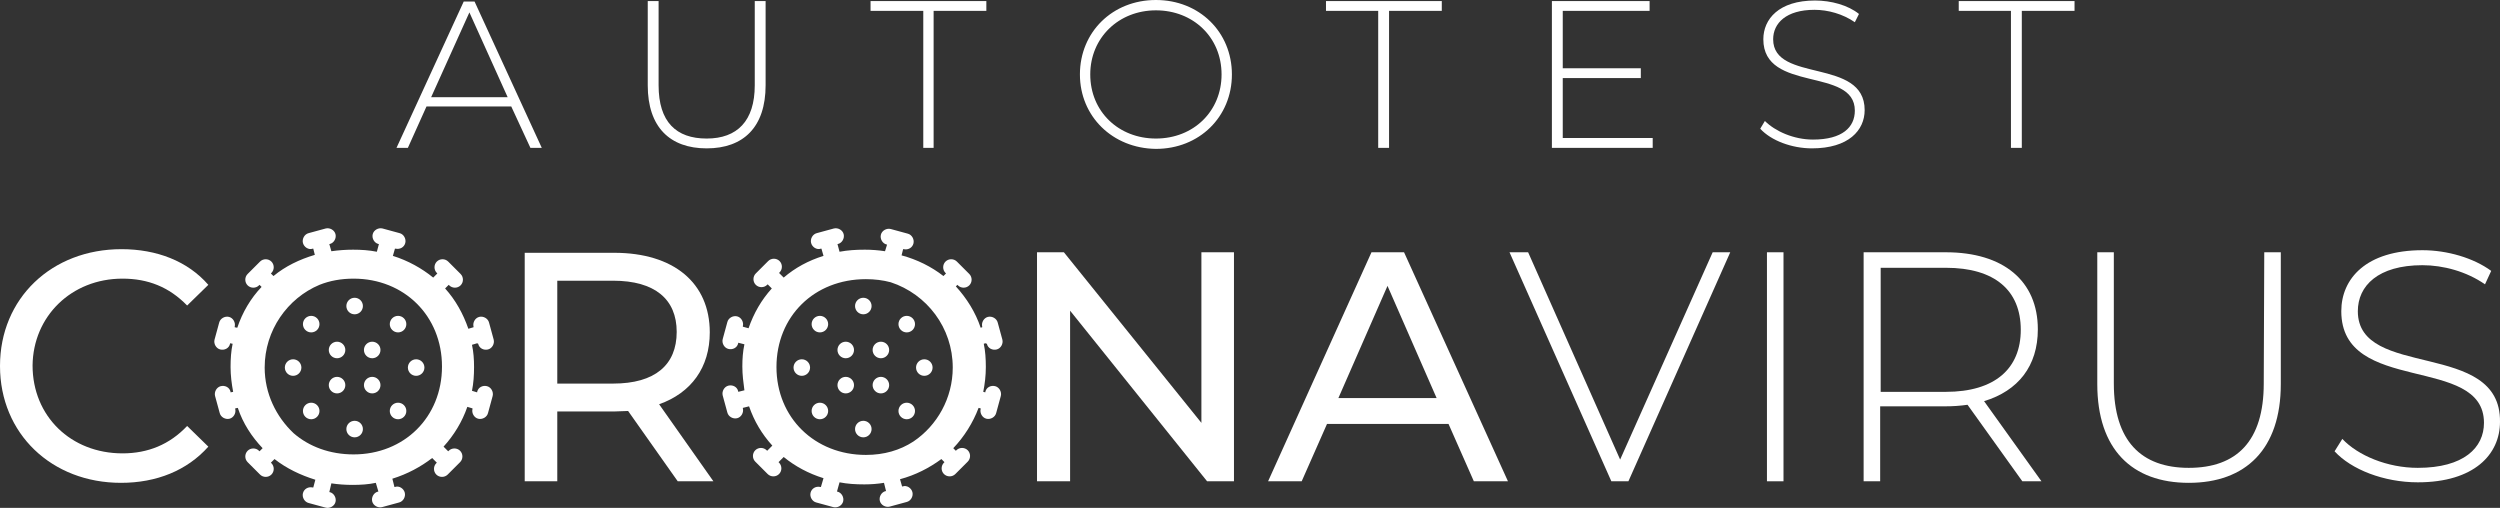 <?xml version="1.0" encoding="UTF-8" standalone="no"?>
<!-- Generator: Adobe Illustrator 21.0.2, SVG Export Plug-In . SVG Version: 6.00 Build 0)  -->

<svg
   xmlns:dc="http://purl.org/dc/elements/1.1/"
   xmlns:cc="http://creativecommons.org/ns#"
   xmlns:rdf="http://www.w3.org/1999/02/22-rdf-syntax-ns#"
   xmlns:svg="http://www.w3.org/2000/svg"
   xmlns="http://www.w3.org/2000/svg"
   xmlns:sodipodi="http://sodipodi.sourceforge.net/DTD/sodipodi-0.dtd"
   xmlns:inkscape="http://www.inkscape.org/namespaces/inkscape"
   version="1.1"
   id="Layer_1"
   x="0px"
   y="0px"
   viewBox="0 0 483.601 98.244"
   xml:space="preserve"
   sodipodi:docname="coronavirus.svg"
   width="483.601"
   height="98.244"
   inkscape:version="0.92.4 (5da689c313, 2019-01-14)"><rect x="0" y="0" width="483.601" height="98.244" fill="#333333" stroke="none"/><defs
   id="defs97" /><sodipodi:namedview
   pagecolor="#ffffff"
   bordercolor="#666666"
   borderopacity="1"
   objecttolerance="10"
   gridtolerance="10"
   guidetolerance="10"
   inkscape:pageopacity="0"
   inkscape:pageshadow="2"
   inkscape:window-width="2560"
   inkscape:window-height="1377"
   id="namedview95"
   showgrid="false"
   fit-margin-top="0"
   fit-margin-left="0"
   fit-margin-right="0"
   fit-margin-bottom="0"
   inkscape:zoom="0.58361204"
   inkscape:cx="254.5"
   inkscape:cy="49.344101"
   inkscape:window-x="-8"
   inkscape:window-y="-8"
   inkscape:window-maximized="1"
   inkscape:current-layer="Layer_1" />
<style
   type="text/css"
   id="style2">
	.st0{fill:#FFFFFF;}
</style>
<g
   id="g74"
   transform="translate(-44.5,-22.6)">
	<path
   class="st0"
   d="m 68.2,76.5 c 4.9,0 9,1.6 12.5,5.2 l 4.1,-4 c -4,-4.6 -10,-6.9 -16.8,-6.9 -13.5,0 -23.5,9.5 -23.5,22.6 0,13.1 10,22.6 23.4,22.6 6.9,0 12.8,-2.4 16.9,-7 l -4.1,-4 c -3.4,3.6 -7.6,5.3 -12.5,5.3 -10,0 -17.4,-7.2 -17.4,-17 0.1,-9.5 7.5,-16.8 17.4,-16.8 z"
   id="path4"
   inkscape:connector-curvature="0"
   style="fill:#ffffff" />
	<path
   class="st0"
   d="m 181.8,86.9 c 0,-9.6 -7,-15.4 -18.5,-15.4 H 146 v 44.2 h 6.3 v -13.5 h 10.9 c 0.9,0 1.9,-0.1 2.8,-0.1 l 9.6,13.6 h 6.9 L 172,100.8 c 6.2,-2.2 9.8,-7.1 9.8,-13.9 z m -18.7,9.9 H 152.3 V 76.9 h 10.8 c 8.1,0 12.3,3.6 12.3,9.9 0,6.4 -4.2,10 -12.3,10 z"
   id="path6"
   inkscape:connector-curvature="0"
   style="fill:#ffffff" />
	<polygon
   class="st0"
   points="245.1,71.4 245.1,115.7 251.5,115.7 251.5,82.7 278,115.7 283.2,115.7 283.2,71.4 276.9,71.4 276.9,104.4 250.3,71.4 "
   id="polygon8"
   style="fill:#ffffff" />
	<path
   class="st0"
   d="m 309.8,71.4 -20,44.3 h 6.5 l 4.9,-11.1 h 23.5 l 4.9,11.1 h 6.6 L 316.1,71.4 c 0,0 -6.3,0 -6.3,0 z m -6.4,28.2 9.5,-21.7 9.5,21.7 z"
   id="path10"
   inkscape:connector-curvature="0"
   style="fill:#ffffff" />
	<polygon
   class="st0"
   points="336.5,71.4 356.2,115.7 359.5,115.7 379.2,71.4 375.8,71.4 357.9,111.5 340.1,71.4 "
   id="polygon12"
   style="fill:#ffffff" />
	<rect
   x="386.3"
   y="71.4"
   class="st0"
   width="3.2"
   height="44.3"
   id="rect14"
   style="fill:#ffffff" />
	<path
   class="st0"
   d="m 438.7,86.3 c 0,-9.4 -6.7,-14.9 -17.8,-14.9 H 405 v 44.3 h 3.2 v -14.5 h 12.6 c 1.5,0 2.9,-0.1 4.3,-0.3 l 10.6,14.8 h 3.7 l -11.1,-15.5 c 6.6,-2 10.4,-6.8 10.4,-13.9 z m -17.8,12.1 h -12.6 v -24 h 12.6 c 9.5,0 14.5,4.4 14.5,12 0,7.5 -5,12 -14.5,12 z"
   id="path16"
   inkscape:connector-curvature="0"
   style="fill:#ffffff" />
	<path
   class="st0"
   d="m 482.4,96.8 c 0,11.1 -5.2,16.3 -14.5,16.3 -9.2,0 -14.5,-5.2 -14.5,-16.3 V 71.4 h -3.2 v 25.5 c 0,12.6 6.7,19.1 17.7,19.1 11,0 17.8,-6.5 17.8,-19.1 V 71.4 h -3.2 z"
   id="path18"
   inkscape:connector-curvature="0"
   style="fill:#ffffff" />
	<path
   class="st0"
   d="m 500.6,82.8 c 0,-4.9 3.9,-8.9 12.5,-8.9 4,0 8.5,1.2 12.1,3.7 l 1.2,-2.6 c -3.4,-2.5 -8.5,-4 -13.3,-4 -10.9,0 -15.7,5.5 -15.7,11.8 0,16.3 27.6,8.3 27.6,21.6 0,4.8 -3.9,8.7 -12.8,8.7 -5.9,0 -11.6,-2.4 -14.6,-5.6 l -1.5,2.4 c 3.2,3.5 9.5,6 16.1,6 10.9,0 15.9,-5.4 15.9,-11.7 0.2,-16 -27.5,-8.1 -27.5,-21.4 z"
   id="path20"
   inkscape:connector-curvature="0"
   style="fill:#ffffff" />
	<path
   class="st0"
   d="m 137,89.1 c 0.2,0.9 1.1,1.3 1.9,1.1 0.8,-0.2 1.3,-1.1 1.1,-1.9 L 139.1,85 c -0.2,-0.8 -1.1,-1.3 -1.9,-1.1 -0.8,0.2 -1.3,1.1 -1.1,1.9 v 0.1 l -1,0.3 c -1,-2.9 -2.5,-5.6 -4.5,-7.8 l 0.7,-0.7 0.1,0.1 c 0.6,0.6 1.6,0.6 2.2,0 0.6,-0.6 0.6,-1.6 0,-2.2 l -2.4,-2.4 c -0.6,-0.6 -1.6,-0.6 -2.2,0 -0.6,0.6 -0.6,1.6 0,2.2 l 0.1,0.1 -0.8,0.8 c -2.2,-1.8 -4.9,-3.3 -7.8,-4.2 l 0.4,-1.4 h 0.1 c 0.9,0.2 1.7,-0.3 1.9,-1.1 0.2,-0.8 -0.3,-1.7 -1.1,-1.9 l -3.3,-0.9 c -0.8,-0.2 -1.7,0.3 -1.9,1.1 -0.2,0.8 0.3,1.7 1.1,1.9 h 0.1 l -0.4,1.5 c -1.5,-0.3 -3,-0.4 -4.6,-0.4 -1.4,0 -2.8,0.1 -4.2,0.3 l -0.4,-1.4 h 0.1 c 0.8,-0.2 1.3,-1.1 1.1,-1.9 -0.2,-0.8 -1.1,-1.3 -1.9,-1.1 l -3.3,0.9 c -0.8,0.2 -1.3,1.1 -1.1,1.9 0.2,0.8 1.1,1.4 1.9,1.1 h 0.1 l 0.3,1.2 c -3,0.9 -5.7,2.2 -8,4.1 L 96.9,75.5 97,75.4 c 0.6,-0.6 0.6,-1.6 0,-2.2 -0.6,-0.6 -1.6,-0.6 -2.2,0 l -2.4,2.4 c -0.6,0.6 -0.6,1.6 0,2.2 0.6,0.6 1.6,0.6 2.2,0 l 0.1,-0.1 0.4,0.4 C 93,80.3 91.4,83 90.4,86 L 89.9,85.9 V 85.8 C 90.1,85 89.6,84.1 88.8,83.9 88,83.7 87.1,84.2 86.9,85 L 86,88.3 c -0.2,0.8 0.3,1.7 1.1,1.9 0.8,0.2 1.7,-0.2 1.9,-1.1 V 89 l 0.5,0.1 c -0.3,1.4 -0.4,2.9 -0.4,4.5 0,1.6 0.2,3.2 0.5,4.8 l -0.5,0.1 v -0.1 c -0.2,-0.9 -1.1,-1.3 -1.9,-1.1 -0.8,0.2 -1.3,1.1 -1.1,1.9 l 0.9,3.3 c 0.2,0.8 1.1,1.3 1.9,1.1 0.8,-0.2 1.3,-1.1 1.1,-1.9 v -0.1 l 0.5,-0.1 c 1,3 2.7,5.6 4.8,7.8 l -0.6,0.6 -0.1,-0.1 c -0.6,-0.6 -1.6,-0.6 -2.2,0 -0.6,0.6 -0.6,1.6 0,2.2 l 2.4,2.4 c 0.6,0.6 1.6,0.6 2.2,0 0.6,-0.6 0.6,-1.6 0,-2.2 l -0.1,-0.1 0.7,-0.7 c 2.3,1.8 5,3.1 7.9,4 l -0.4,1.5 H 105 c -0.9,-0.2 -1.7,0.3 -1.9,1.1 -0.2,0.8 0.3,1.7 1.1,1.9 l 3.3,0.9 c 0.8,0.2 1.7,-0.3 1.9,-1.1 0.2,-0.8 -0.3,-1.7 -1.1,-1.9 h -0.1 l 0.4,-1.7 c 1.3,0.2 2.7,0.3 4.1,0.3 1.6,0 3.1,-0.1 4.5,-0.4 l 0.5,1.7 h -0.1 c -0.8,0.2 -1.3,1.1 -1.1,1.9 0.2,0.8 1.1,1.3 1.9,1.1 l 3.3,-0.9 c 0.8,-0.2 1.3,-1.1 1.1,-1.9 -0.2,-0.8 -1.1,-1.4 -1.9,-1.1 h -0.1 l -0.4,-1.6 c 2.9,-0.9 5.5,-2.3 7.7,-4 l 0.9,0.9 -0.1,0.1 c -0.6,0.6 -0.6,1.6 0,2.2 0.6,0.6 1.6,0.6 2.2,0 l 2.4,-2.4 c 0.6,-0.6 0.6,-1.6 0,-2.2 -0.6,-0.6 -1.6,-0.6 -2.2,0 l -0.1,0.1 -0.9,-0.9 c 2,-2.2 3.6,-4.8 4.6,-7.7 l 1,0.3 v 0.1 c -0.2,0.8 0.3,1.7 1.1,1.9 0.8,0.2 1.7,-0.3 1.9,-1.1 l 0.9,-3.3 c 0.2,-0.8 -0.3,-1.7 -1.1,-1.9 -0.8,-0.2 -1.7,0.2 -1.9,1.1 v 0.1 l -1,-0.3 c 0.3,-1.5 0.4,-3 0.4,-4.6 0,-1.5 -0.1,-2.9 -0.4,-4.3 l 1,-0.3 z m -41.3,4.6 c 0,-7.2 4.4,-13.4 10.6,-16 2,-0.8 4.2,-1.2 6.6,-1.2 9.8,0 17.1,7.2 17.1,17 0,9.8 -7.3,17 -17.1,17 -4.6,0 -8.6,-1.5 -11.6,-4.1 -3.4,-3.2 -5.6,-7.7 -5.6,-12.7 z"
   id="path22"
   inkscape:connector-curvature="0"
   style="fill:#ffffff" />
	<circle
   class="st0"
   cx="113.1"
   cy="81.8"
   r="1.6"
   id="circle24"
   style="fill:#ffffff" />
	<circle
   class="st0"
   cx="113.1"
   cy="105.6"
   r="1.6"
   id="circle26"
   style="fill:#ffffff" />
	<circle
   class="st0"
   cx="109.7"
   cy="97.1"
   r="1.6"
   id="circle28"
   style="fill:#ffffff" />
	<circle
   class="st0"
   cx="116.5"
   cy="97.1"
   r="1.6"
   id="circle30"
   style="fill:#ffffff" />
	<circle
   class="st0"
   cx="116.5"
   cy="90.3"
   r="1.6"
   id="circle32"
   style="fill:#ffffff" />
	<circle
   class="st0"
   cx="109.7"
   cy="90.3"
   r="1.6"
   id="circle34"
   style="fill:#ffffff" />
	<circle
   class="st0"
   cx="125"
   cy="93.7"
   r="1.6"
   id="circle36"
   style="fill:#ffffff" />
	<circle
   class="st0"
   cx="101.2"
   cy="93.7"
   r="1.6"
   id="circle38"
   style="fill:#ffffff" />
	<circle
   class="st0"
   cx="121.5"
   cy="85.3"
   r="1.6"
   id="circle40"
   style="fill:#ffffff" />
	<circle
   class="st0"
   cx="104.7"
   cy="102.1"
   r="1.6"
   id="circle42"
   style="fill:#ffffff" />
	<circle
   class="st0"
   cx="121.5"
   cy="102.1"
   r="1.6"
   id="circle44"
   style="fill:#ffffff" />
	<circle
   class="st0"
   cx="104.7"
   cy="85.3"
   r="1.6"
   id="circle46"
   style="fill:#ffffff" />
	<path
   class="st0"
   d="m 235.4,89.1 c 0.2,0.9 1.1,1.3 1.9,1.1 0.8,-0.2 1.3,-1.1 1.1,-1.9 L 237.5,85 c -0.2,-0.8 -1.1,-1.3 -1.9,-1.1 -0.8,0.2 -1.3,1.1 -1.1,1.9 v 0.1 l -0.3,0.1 c -1,-3 -2.7,-5.7 -4.8,-8 l 0.3,-0.3 0.1,0.1 c 0.6,0.6 1.6,0.6 2.2,0 0.6,-0.6 0.6,-1.6 0,-2.2 l -2.4,-2.4 c -0.6,-0.6 -1.6,-0.6 -2.2,0 -0.6,0.6 -0.6,1.6 0,2.2 l 0.1,0.1 -0.5,0.5 c -2.3,-1.8 -5.1,-3.2 -8.1,-4 l 0.3,-1.2 h 0.1 c 0.9,0.2 1.7,-0.3 1.9,-1.1 0.2,-0.8 -0.3,-1.7 -1.1,-1.9 l -3.3,-0.9 c -0.8,-0.2 -1.7,0.3 -1.9,1.1 -0.2,0.8 0.3,1.7 1.1,1.9 h 0.1 l -0.4,1.3 c -1.3,-0.2 -2.6,-0.3 -3.9,-0.3 -1.7,0 -3.3,0.1 -4.9,0.4 l -0.4,-1.5 h 0.1 c 0.8,-0.2 1.3,-1.1 1.1,-1.9 -0.2,-0.8 -1.1,-1.3 -1.9,-1.1 l -3.3,0.9 c -0.8,0.2 -1.3,1.1 -1.1,1.9 0.2,0.8 1.1,1.4 1.9,1.1 h 0.1 l 0.4,1.4 c -2.9,0.9 -5.5,2.3 -7.7,4.2 l -0.9,-0.9 0.1,-0.1 c 0.6,-0.6 0.6,-1.6 0,-2.2 -0.6,-0.6 -1.6,-0.6 -2.2,0 l -2.4,2.4 c -0.6,0.6 -0.6,1.6 0,2.2 0.6,0.6 1.6,0.6 2.2,0 l 0.1,-0.1 0.8,0.8 c -2,2.2 -3.5,4.8 -4.5,7.7 l -1.1,-0.3 v -0.1 c 0.2,-0.8 -0.3,-1.7 -1.1,-1.9 -0.8,-0.2 -1.7,0.3 -1.9,1.1 l -0.9,3.3 c -0.2,0.8 0.3,1.7 1.1,1.9 0.8,0.2 1.7,-0.2 1.9,-1.1 v -0.1 l 1.2,0.3 c -0.3,1.4 -0.4,2.8 -0.4,4.3 0,1.6 0.2,3.1 0.4,4.6 l -1.2,0.3 v -0.1 c -0.2,-0.9 -1.1,-1.3 -1.9,-1.1 -0.8,0.2 -1.3,1.1 -1.1,1.9 l 0.9,3.3 c 0.2,0.8 1.1,1.3 1.9,1.1 0.8,-0.2 1.3,-1.1 1.1,-1.9 v -0.1 l 1.2,-0.3 c 1,2.9 2.5,5.4 4.5,7.6 l -1,1 -0.1,-0.1 c -0.6,-0.6 -1.6,-0.6 -2.2,0 -0.6,0.6 -0.6,1.6 0,2.2 l 2.4,2.4 c 0.6,0.6 1.6,0.6 2.2,0 0.6,-0.6 0.6,-1.6 0,-2.2 l -0.1,-0.1 1,-1 c 2.2,1.8 4.8,3.2 7.7,4.1 l -0.5,1.7 h -0.1 c -0.9,-0.2 -1.7,0.3 -1.9,1.1 -0.2,0.8 0.3,1.7 1.1,1.9 l 3.3,0.9 c 0.8,0.2 1.7,-0.3 1.9,-1.1 0.2,-0.8 -0.3,-1.7 -1.1,-1.9 h -0.1 l 0.5,-1.8 c 1.5,0.3 3.1,0.4 4.8,0.4 1.3,0 2.6,-0.1 3.8,-0.3 l 0.4,1.6 h -0.1 c -0.8,0.2 -1.3,1.1 -1.1,1.9 0.2,0.8 1.1,1.3 1.9,1.1 l 3.3,-0.9 c 0.8,-0.2 1.3,-1.1 1.1,-1.9 -0.2,-0.8 -1.1,-1.4 -1.9,-1.1 H 219 l -0.4,-1.4 c 3,-0.8 5.7,-2.2 8,-3.9 l 0.6,0.6 -0.1,0.1 c -0.6,0.6 -0.6,1.6 0,2.2 0.6,0.6 1.6,0.6 2.2,0 l 2.4,-2.4 c 0.6,-0.6 0.6,-1.6 0,-2.2 -0.6,-0.6 -1.6,-0.6 -2.2,0 l -0.1,0.1 -0.5,-0.5 c 2.1,-2.2 3.8,-4.9 4.9,-7.8 l 0.4,0.1 v 0.1 c -0.2,0.8 0.3,1.7 1.1,1.9 0.8,0.2 1.7,-0.3 1.9,-1.1 l 0.9,-3.3 c 0.2,-0.8 -0.3,-1.7 -1.1,-1.9 -0.8,-0.2 -1.7,0.2 -1.9,1.1 v 0.1 l -0.4,-0.1 c 0.3,-1.5 0.5,-3.1 0.5,-4.8 0,-1.6 -0.1,-3.1 -0.4,-4.5 L 235.1,89 Z M 212,110.6 c -9.9,0 -17.3,-7.2 -17.3,-17 0,-9.8 7.3,-17 17.3,-17 1.7,0 3.3,0.2 4.8,0.6 7,2.3 12,8.8 12,16.5 0,5.9 -3,11.2 -7.6,14.3 -2.6,1.7 -5.7,2.6 -9.2,2.6 z"
   id="path48"
   inkscape:connector-curvature="0"
   style="fill:#ffffff" />
	<circle
   class="st0"
   cx="211.5"
   cy="81.8"
   r="1.6"
   id="circle50"
   style="fill:#ffffff" />
	<circle
   class="st0"
   cx="211.5"
   cy="105.6"
   r="1.6"
   id="circle52"
   style="fill:#ffffff" />
	<circle
   class="st0"
   cx="208.1"
   cy="97.1"
   r="1.6"
   id="circle54"
   style="fill:#ffffff" />
	<circle
   class="st0"
   cx="214.9"
   cy="97.1"
   r="1.6"
   id="circle56"
   style="fill:#ffffff" />
	<circle
   class="st0"
   cx="214.9"
   cy="90.3"
   r="1.6"
   id="circle58"
   style="fill:#ffffff" />
	<circle
   class="st0"
   cx="208.1"
   cy="90.3"
   r="1.6"
   id="circle60"
   style="fill:#ffffff" />
	<circle
   class="st0"
   cx="223.3"
   cy="93.7"
   r="1.6"
   id="circle62"
   style="fill:#ffffff" />
	<circle
   class="st0"
   cx="199.6"
   cy="93.7"
   r="1.6"
   id="circle64"
   style="fill:#ffffff" />
	<circle
   class="st0"
   cx="219.9"
   cy="85.3"
   r="1.6"
   id="circle66"
   style="fill:#ffffff" />
	<circle
   class="st0"
   cx="203.1"
   cy="102.1"
   r="1.6"
   id="circle68"
   style="fill:#ffffff" />
	<circle
   class="st0"
   cx="219.9"
   cy="102.1"
   r="1.6"
   id="circle70"
   style="fill:#ffffff" />
	<circle
   class="st0"
   cx="203.1"
   cy="85.3"
   r="1.6"
   id="circle72"
   style="fill:#ffffff" />
</g>
<g
   id="g92"
   transform="translate(-44.5,-22.6)">
	<path
   class="st0"
   d="M 143.4,43.2 H 127 l -3.6,8 h -2.2 l 13,-28.3 h 2.1 l 13,28.3 h -2.2 z m -0.7,-1.8 -7.4,-16.4 -7.4,16.4 z"
   id="path76"
   inkscape:connector-curvature="0"
   style="fill:#ffffff" />
	<path
   class="st0"
   d="M 169.8,39.1 V 22.8 h 2.1 v 16.3 c 0,7.1 3.4,10.3 9.3,10.3 5.9,0 9.3,-3.4 9.3,-10.3 V 22.8 h 2.1 v 16.3 c 0,8.1 -4.3,12.2 -11.4,12.2 -7.1,0 -11.4,-4.1 -11.4,-12.2 z"
   id="path78"
   inkscape:connector-curvature="0"
   style="fill:#ffffff" />
	<path
   class="st0"
   d="m 223.1,24.7 h -10.2 v -1.9 h 22.4 v 1.9 h -10.2 v 26.5 h -2 z"
   id="path80"
   inkscape:connector-curvature="0"
   style="fill:#ffffff" />
	<path
   class="st0"
   d="m 253.4,37 c 0,-8.2 6.3,-14.4 14.7,-14.4 8.4,0 14.7,6.2 14.7,14.4 0,8.2 -6.3,14.4 -14.7,14.4 -8.4,-0.1 -14.7,-6.3 -14.7,-14.4 z m 27.4,0 c 0,-7.2 -5.5,-12.4 -12.7,-12.4 -7.2,0 -12.7,5.3 -12.7,12.4 0,7.2 5.5,12.4 12.7,12.4 7.3,0 12.7,-5.3 12.7,-12.4 z"
   id="path82"
   inkscape:connector-curvature="0"
   style="fill:#ffffff" />
	<path
   class="st0"
   d="M 311.2,24.7 H 301 v -1.9 h 22.4 v 1.9 h -10.2 v 26.5 h -2.1 V 24.7 Z"
   id="path84"
   inkscape:connector-curvature="0"
   style="fill:#ffffff" />
	<path
   class="st0"
   d="m 364.2,49.3 v 1.9 H 344.7 V 22.8 h 18.9 v 1.9 h -16.8 v 11.1 h 15.1 v 1.9 h -15.1 v 11.6 z"
   id="path86"
   inkscape:connector-curvature="0"
   style="fill:#ffffff" />
	<path
   class="st0"
   d="m 385,47.5 0.9,-1.5 c 2,2 5.6,3.6 9.3,3.6 5.7,0 8.1,-2.4 8.1,-5.6 0,-8.5 -17.7,-3.4 -17.7,-13.8 0,-3.9 3,-7.5 10,-7.5 3.1,0 6.4,0.9 8.5,2.6 l -0.8,1.6 c -2.3,-1.6 -5.2,-2.4 -7.8,-2.4 -5.5,0 -8,2.6 -8,5.7 0,8.5 17.7,3.5 17.7,13.7 0,3.9 -3.1,7.4 -10.2,7.4 -3.9,0 -7.9,-1.5 -10,-3.8 z"
   id="path88"
   inkscape:connector-curvature="0"
   style="fill:#ffffff" />
	<path
   class="st0"
   d="m 433.6,24.7 h -10.2 v -1.9 h 22.4 v 1.9 h -10.2 v 26.5 h -2.1 V 24.7 Z"
   id="path90"
   inkscape:connector-curvature="0"
   style="fill:#ffffff" />
</g>
</svg>